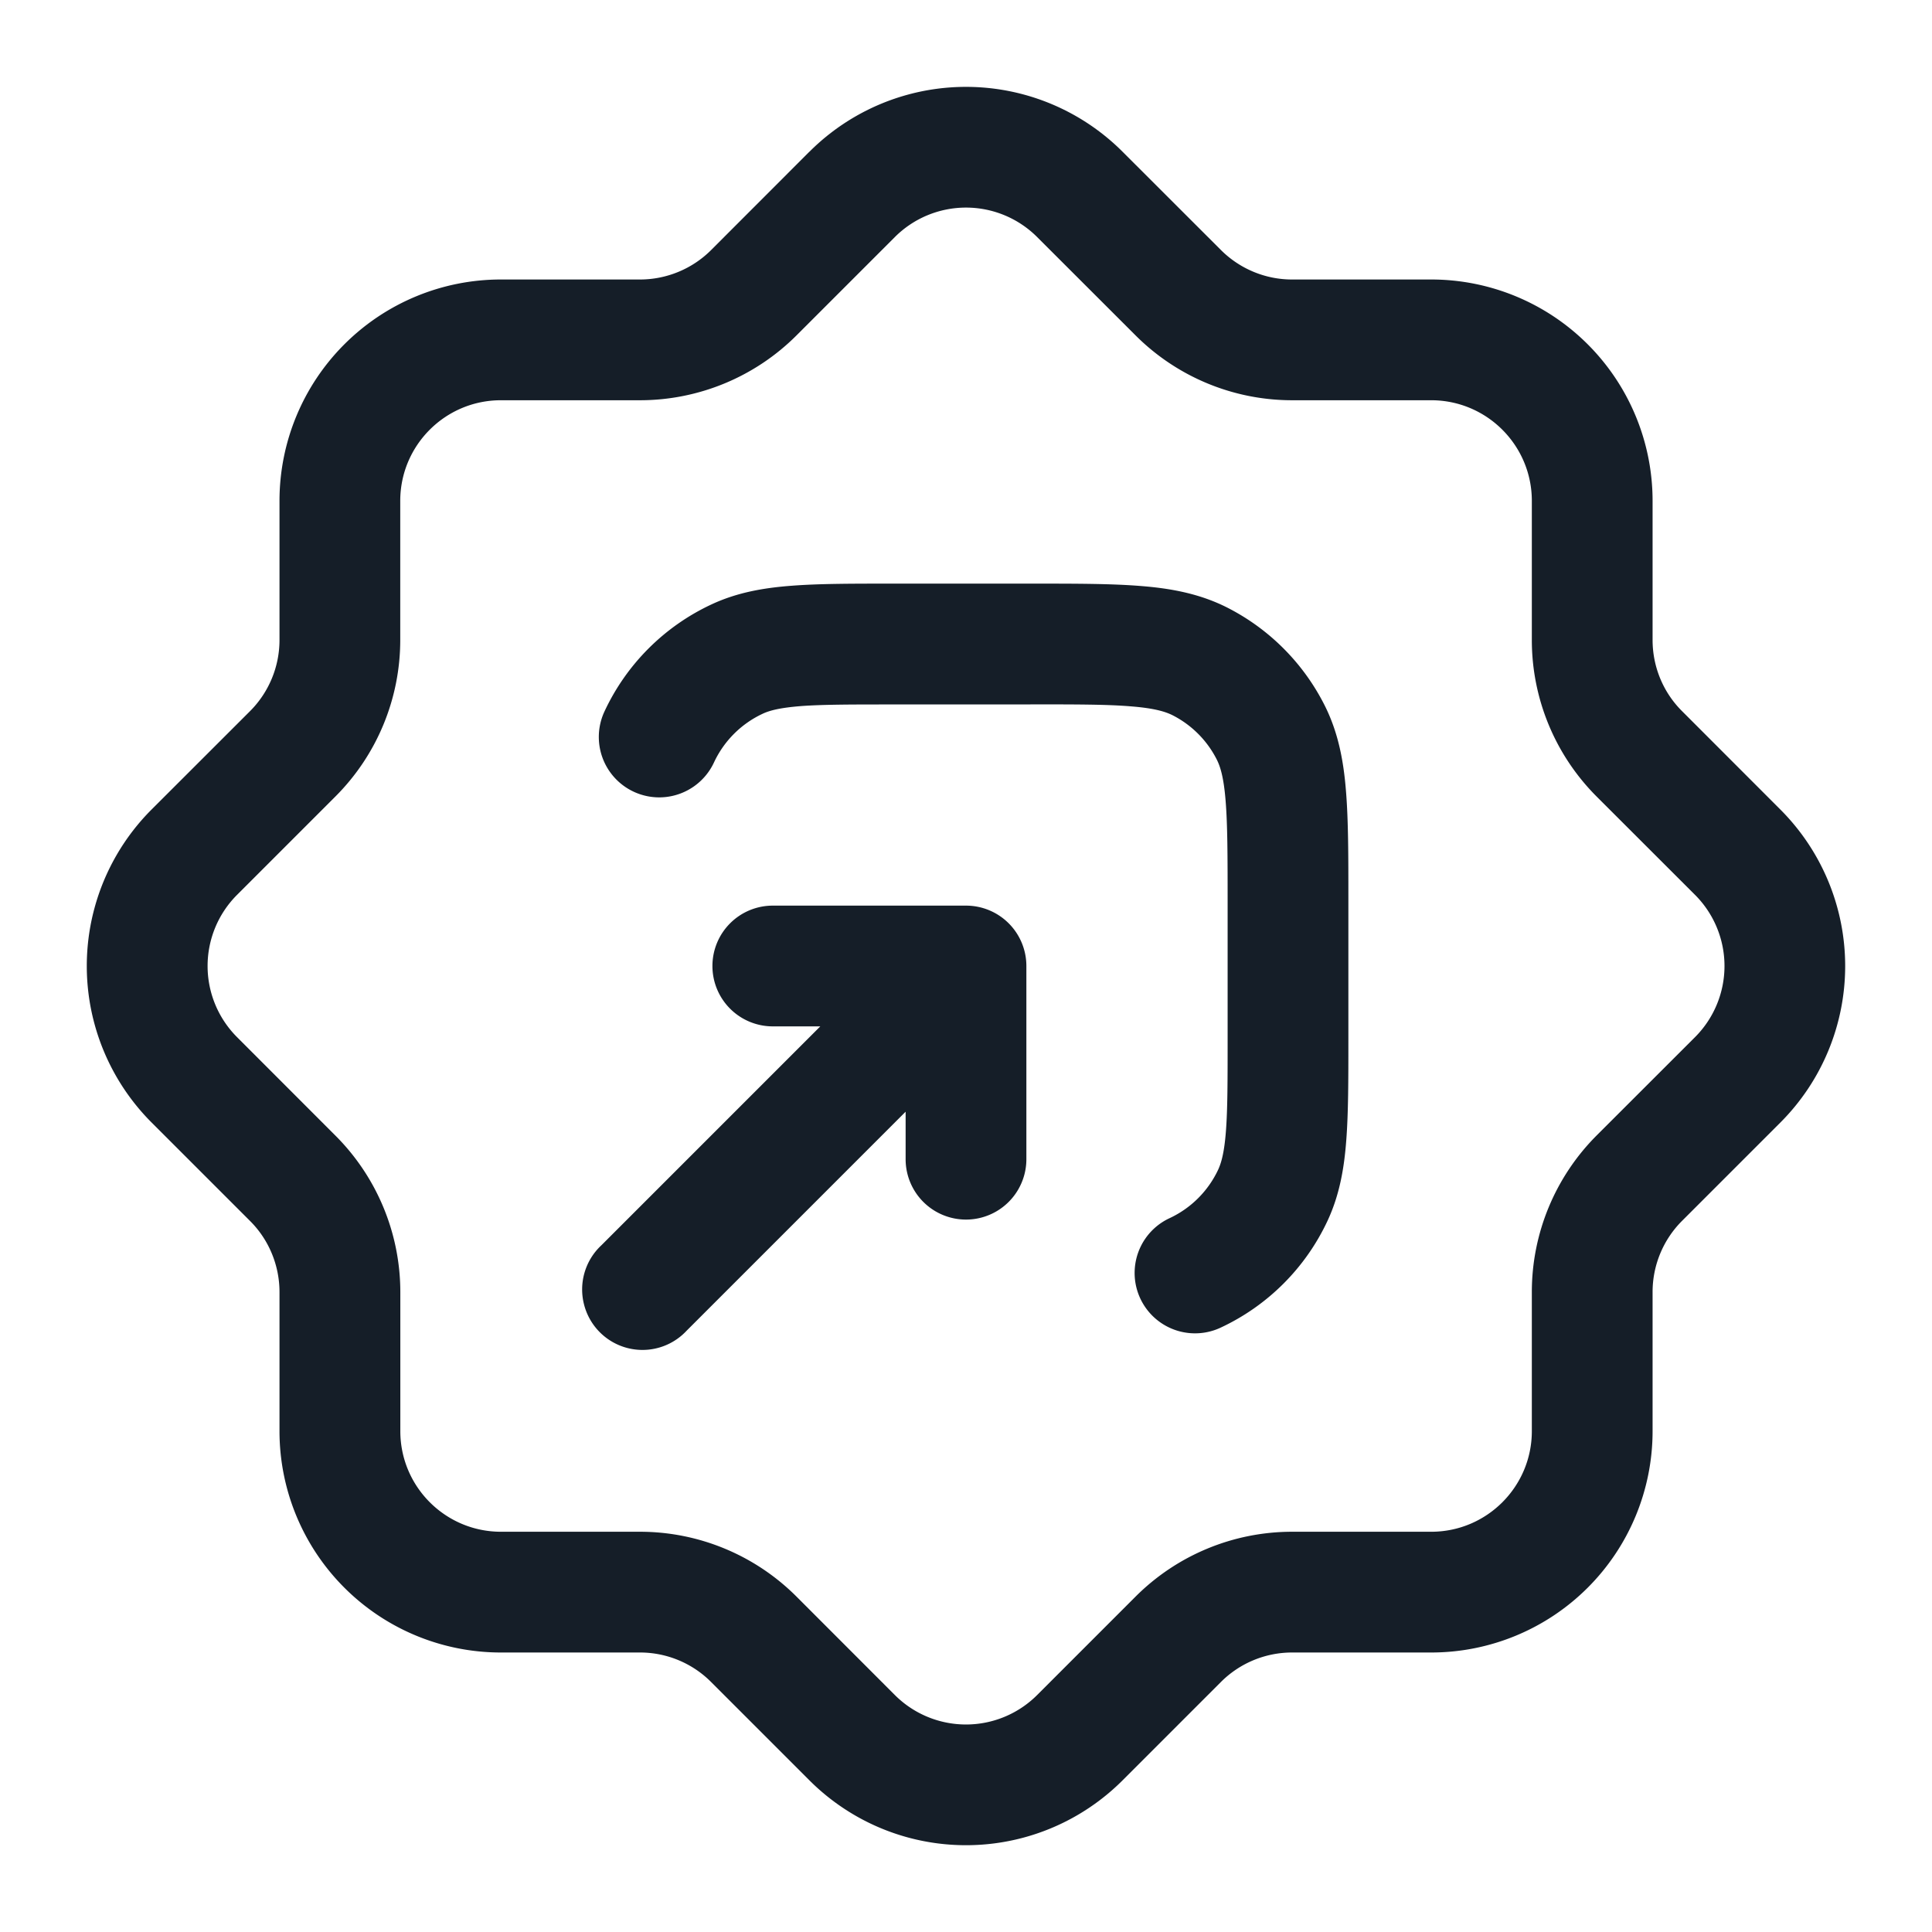 <svg xmlns="http://www.w3.org/2000/svg" viewBox="0 0 24 24"><path fill="#151E28" d="M10.055 1.885a2.75 2.75 0 0 1 3.89 0l1.221 1.22c.235.235.553.367.884.367h1.729a2.75 2.75 0 0 1 2.75 2.75V7.95c0 .332.131.65.366.884l1.221 1.222a2.75 2.75 0 0 1 0 3.889l-1.221 1.221a1.25 1.25 0 0 0-.366.884v1.728a2.75 2.75 0 0 1-2.75 2.75H16.05a1.25 1.25 0 0 0-.883.366l-1.222 1.222a2.75 2.75 0 0 1-3.89 0l-1.221-1.221a1.247 1.247 0 0 0-.884-.367H6.222a2.75 2.75 0 0 1-2.75-2.75v-1.727c0-.331-.131-.65-.366-.884l-1.222-1.222a2.75 2.75 0 0 1 0-3.89l1.222-1.221a1.25 1.25 0 0 0 .366-.884V6.222a2.75 2.75 0 0 1 2.75-2.75H7.95c.331 0 .65-.132.884-.366l1.221-1.222Zm2.829 1.06a1.25 1.25 0 0 0-1.768 0L9.894 4.167a2.752 2.752 0 0 1-1.944.805H6.222c-.69 0-1.25.56-1.25 1.25V7.95c0 .73-.29 1.429-.805 1.944l-1.222 1.222a1.25 1.25 0 0 0 0 1.768l1.222 1.223a2.75 2.75 0 0 1 .806 1.944v1.727c0 .69.56 1.25 1.25 1.25H7.95c.73 0 1.429.29 1.945.806l1.221 1.222a1.25 1.25 0 0 0 1.768 0l1.222-1.222a2.75 2.75 0 0 1 1.944-.806h1.729c.69 0 1.25-.56 1.25-1.25V16.05c0-.73.29-1.429.805-1.945l1.222-1.221a1.25 1.25 0 0 0 0-1.768l-1.222-1.221a2.75 2.75 0 0 1-.805-1.945V6.222c0-.69-.56-1.25-1.25-1.25H16.05a2.75 2.75 0 0 1-1.944-.806ZM12.8 8.75v.001h-1.687c-.53 0-.886 0-1.16.02-.267.021-.396.056-.48.096a1.25 1.25 0 0 0-.604.605.75.75 0 1 1-1.36-.634 2.747 2.747 0 0 1 1.33-1.33c.317-.148.648-.206 1-.232.338-.026.751-.026 1.245-.026h1.747c.535 0 .98 0 1.345.03.38.03.736.098 1.074.27a2.75 2.75 0 0 1 1.2 1.202c.172.337.24.693.27 1.073.03.365.03.811.03 1.345v1.747c0 .495 0 .907-.026 1.245-.026.351-.084.683-.232 1.001a2.747 2.747 0 0 1-1.33 1.33.75.75 0 1 1-.634-1.36 1.25 1.25 0 0 0 .605-.604c.039-.085.076-.214.096-.48.021-.275.021-.63.021-1.16V11.2c0-.572-.001-.957-.025-1.252-.023-.288-.065-.425-.111-.515a1.25 1.25 0 0 0-.546-.547c-.091-.046-.228-.088-.516-.111-.295-.025-.68-.025-1.252-.025ZM8.85 12a.75.75 0 0 1 .75-.75H12a.75.75 0 0 1 .75.75v2.4a.75.75 0 0 1-1.5 0v-.59l-2.72 2.72a.749.749 0 0 1-1.275-.326.749.749 0 0 1 .215-.734l2.72-2.72H9.6a.75.75 0 0 1-.75-.75Z"/></svg>